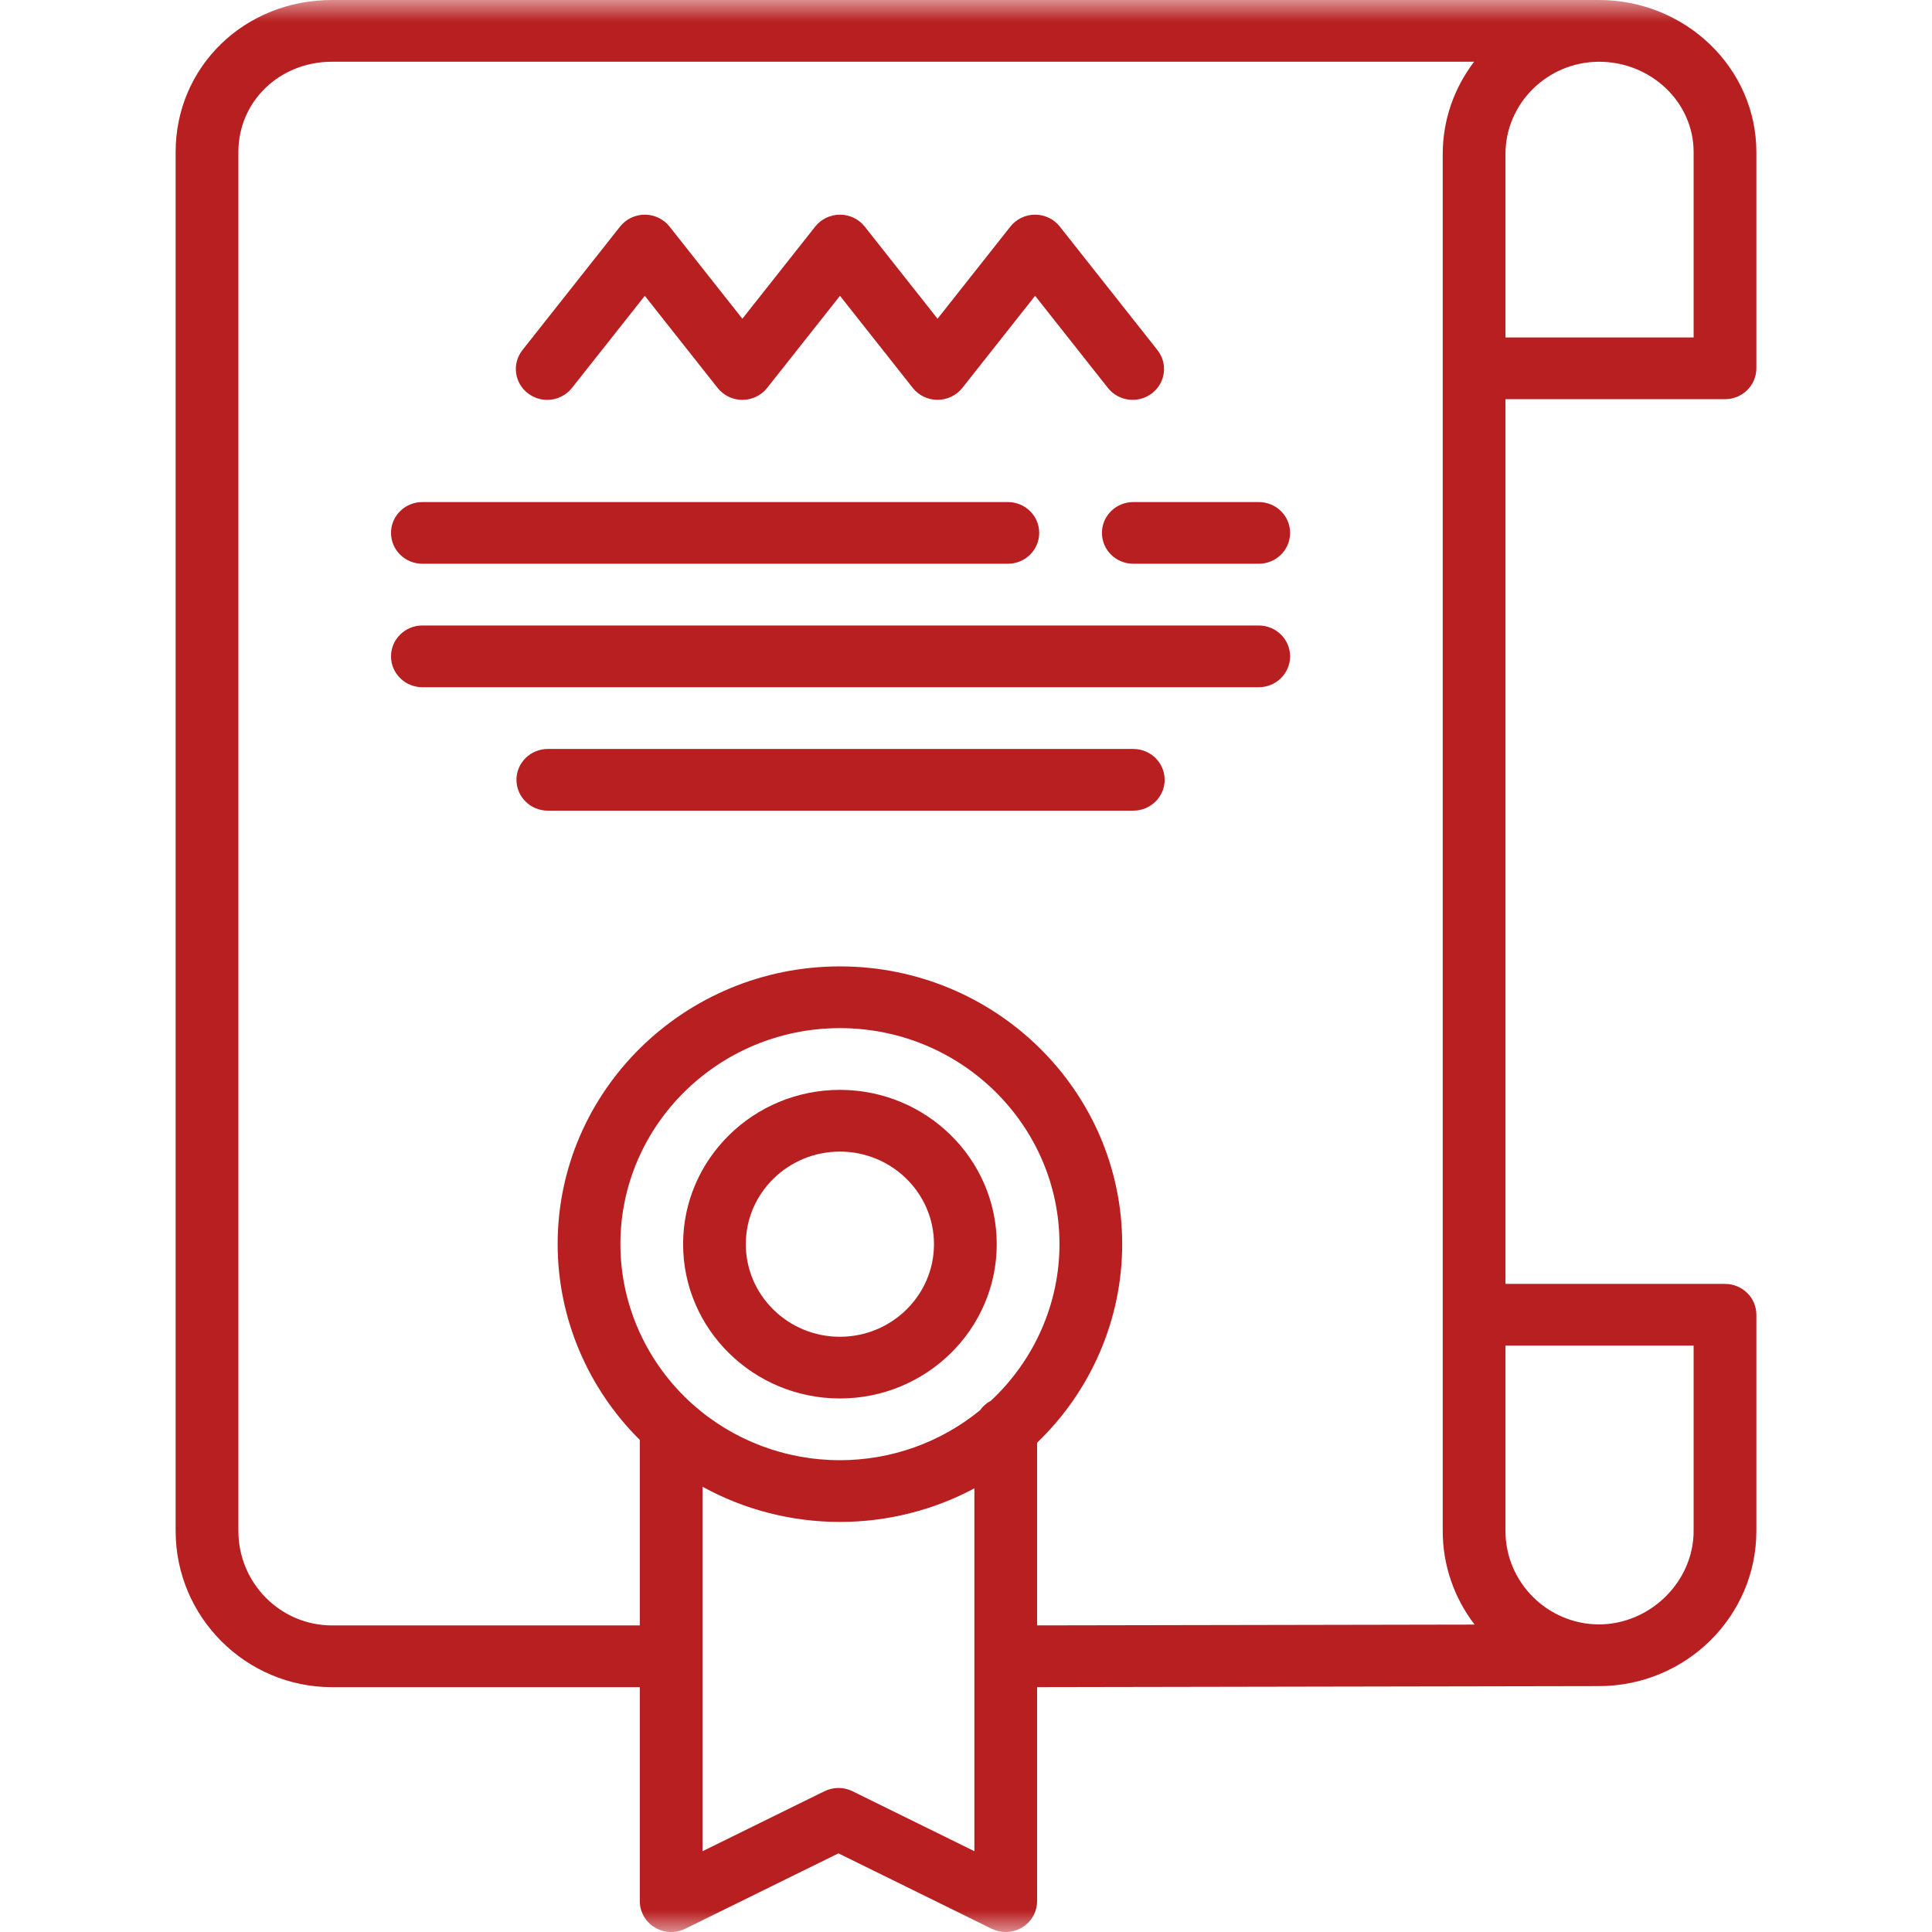 <svg width="44" height="44" viewBox="0 0 44 44" fill="none" xmlns="http://www.w3.org/2000/svg">
<mask id="mask0" mask-type="alpha" maskUnits="userSpaceOnUse" x="0" y="0" width="44" height="44">
<rect width="44" height="44" fill="#C4C4C4"/>
</mask>
<g mask="url(#mask0)">
<path d="M39.286 9.091C39.68 9.091 40 8.776 40 8.388V3.463C40 1.553 38.391 0 36.413 0H7.562C5.565 0 4 1.521 4 3.463V34.867C4 36.828 5.598 38.424 7.562 38.424H14.571V43.297C14.571 43.541 14.7 43.767 14.91 43.895C15.121 44.023 15.384 44.035 15.605 43.926L19.095 42.209L22.585 43.926C22.686 43.975 22.796 44 22.905 44C23.035 44 23.166 43.965 23.28 43.895C23.491 43.767 23.619 43.541 23.619 43.297V38.423L36.412 38.4C38.391 38.4 40 36.816 40 34.867V29.942C40 29.554 39.68 29.24 39.286 29.24H34.286V9.091H39.286ZM38.571 3.463V7.685H34.286V3.51C34.286 2.354 35.24 1.411 36.414 1.406C37.604 1.407 38.571 2.329 38.571 3.463ZM22.568 31.9C22.468 31.952 22.383 32.028 22.318 32.119C21.422 32.852 20.296 33.255 19.129 33.255C17.889 33.255 16.699 32.804 15.778 31.985C14.73 31.05 14.129 29.72 14.129 28.335C14.129 25.622 16.372 23.415 19.129 23.415C21.886 23.415 24.129 25.622 24.129 28.335C24.129 29.683 23.561 30.971 22.568 31.9ZM22.191 42.16L19.415 40.794C19.214 40.695 18.977 40.695 18.776 40.794L16 42.16V33.86C16.95 34.382 18.024 34.661 19.129 34.661C20.206 34.661 21.257 34.395 22.191 33.896V42.16ZM23.619 32.857C24.855 31.669 25.557 30.039 25.557 28.335C25.557 24.847 22.673 22.009 19.129 22.009C15.584 22.009 12.7 24.847 12.7 28.335C12.7 30.004 13.378 31.61 14.571 32.793V37.018H7.562C6.386 37.018 5.429 36.053 5.429 34.867V3.463C5.429 2.309 6.366 1.406 7.562 1.406H33.572C33.124 1.993 32.857 2.722 32.857 3.51V34.867C32.857 35.667 33.128 36.406 33.583 36.999L23.619 37.017V32.857ZM38.571 30.645V34.867C38.571 36.02 37.584 36.993 36.413 36.995C35.24 36.989 34.286 36.035 34.286 34.867V30.645H38.571Z" fill="#B81F21"/>
<path d="M19.128 24.821C17.159 24.821 15.557 26.397 15.557 28.335C15.557 30.273 17.159 31.849 19.128 31.849C21.097 31.849 22.7 30.273 22.7 28.335C22.7 26.397 21.097 24.821 19.128 24.821ZM19.128 30.444C17.947 30.444 16.985 29.498 16.985 28.335C16.985 27.172 17.947 26.227 19.128 26.227C20.31 26.227 21.271 27.172 21.271 28.335C21.271 29.498 20.31 30.444 19.128 30.444Z" fill="#B81F21"/>
<path d="M28.667 14.245H9.62C9.225 14.245 8.905 14.56 8.905 14.948C8.905 15.336 9.225 15.651 9.62 15.651H28.667C29.062 15.651 29.381 15.336 29.381 14.948C29.381 14.56 29.062 14.245 28.667 14.245Z" fill="#B81F21"/>
<path d="M25.809 17.057H12.476C12.082 17.057 11.762 17.371 11.762 17.759C11.762 18.148 12.082 18.462 12.476 18.462H25.809C26.204 18.462 26.524 18.148 26.524 17.759C26.524 17.371 26.204 17.057 25.809 17.057Z" fill="#B81F21"/>
<path d="M28.667 11.434H25.81C25.416 11.434 25.096 11.748 25.096 12.136C25.096 12.525 25.416 12.839 25.81 12.839H28.667C29.062 12.839 29.381 12.525 29.381 12.136C29.381 11.748 29.062 11.434 28.667 11.434Z" fill="#B81F21"/>
<path d="M9.62 12.839H22.953C23.347 12.839 23.667 12.525 23.667 12.136C23.667 11.748 23.347 11.434 22.953 11.434H9.62C9.225 11.434 8.905 11.748 8.905 12.136C8.905 12.525 9.225 12.839 9.62 12.839Z" fill="#B81F21"/>
<path d="M12.024 8.958C12.154 9.058 12.309 9.107 12.462 9.107C12.675 9.107 12.885 9.013 13.026 8.835L14.685 6.737L16.343 8.835C16.479 9.006 16.687 9.107 16.907 9.107C17.128 9.107 17.336 9.006 17.471 8.835L19.13 6.737L20.788 8.835C20.923 9.006 21.131 9.106 21.352 9.106C21.572 9.106 21.78 9.006 21.916 8.835L23.574 6.737L25.232 8.835C25.474 9.141 25.923 9.197 26.234 8.958C26.546 8.72 26.602 8.278 26.359 7.972L24.137 5.161C24.002 4.989 23.794 4.889 23.574 4.889C23.353 4.889 23.145 4.989 23.01 5.161L21.352 7.259L19.694 5.161C19.558 4.989 19.35 4.889 19.13 4.889C18.91 4.889 18.701 4.989 18.566 5.16L16.907 7.259L15.249 5.161C15.114 4.99 14.906 4.889 14.685 4.889C14.465 4.889 14.257 4.989 14.121 5.161L11.899 7.972C11.656 8.279 11.712 8.72 12.024 8.958Z" fill="#B81F21"/>
</g>
</svg>
